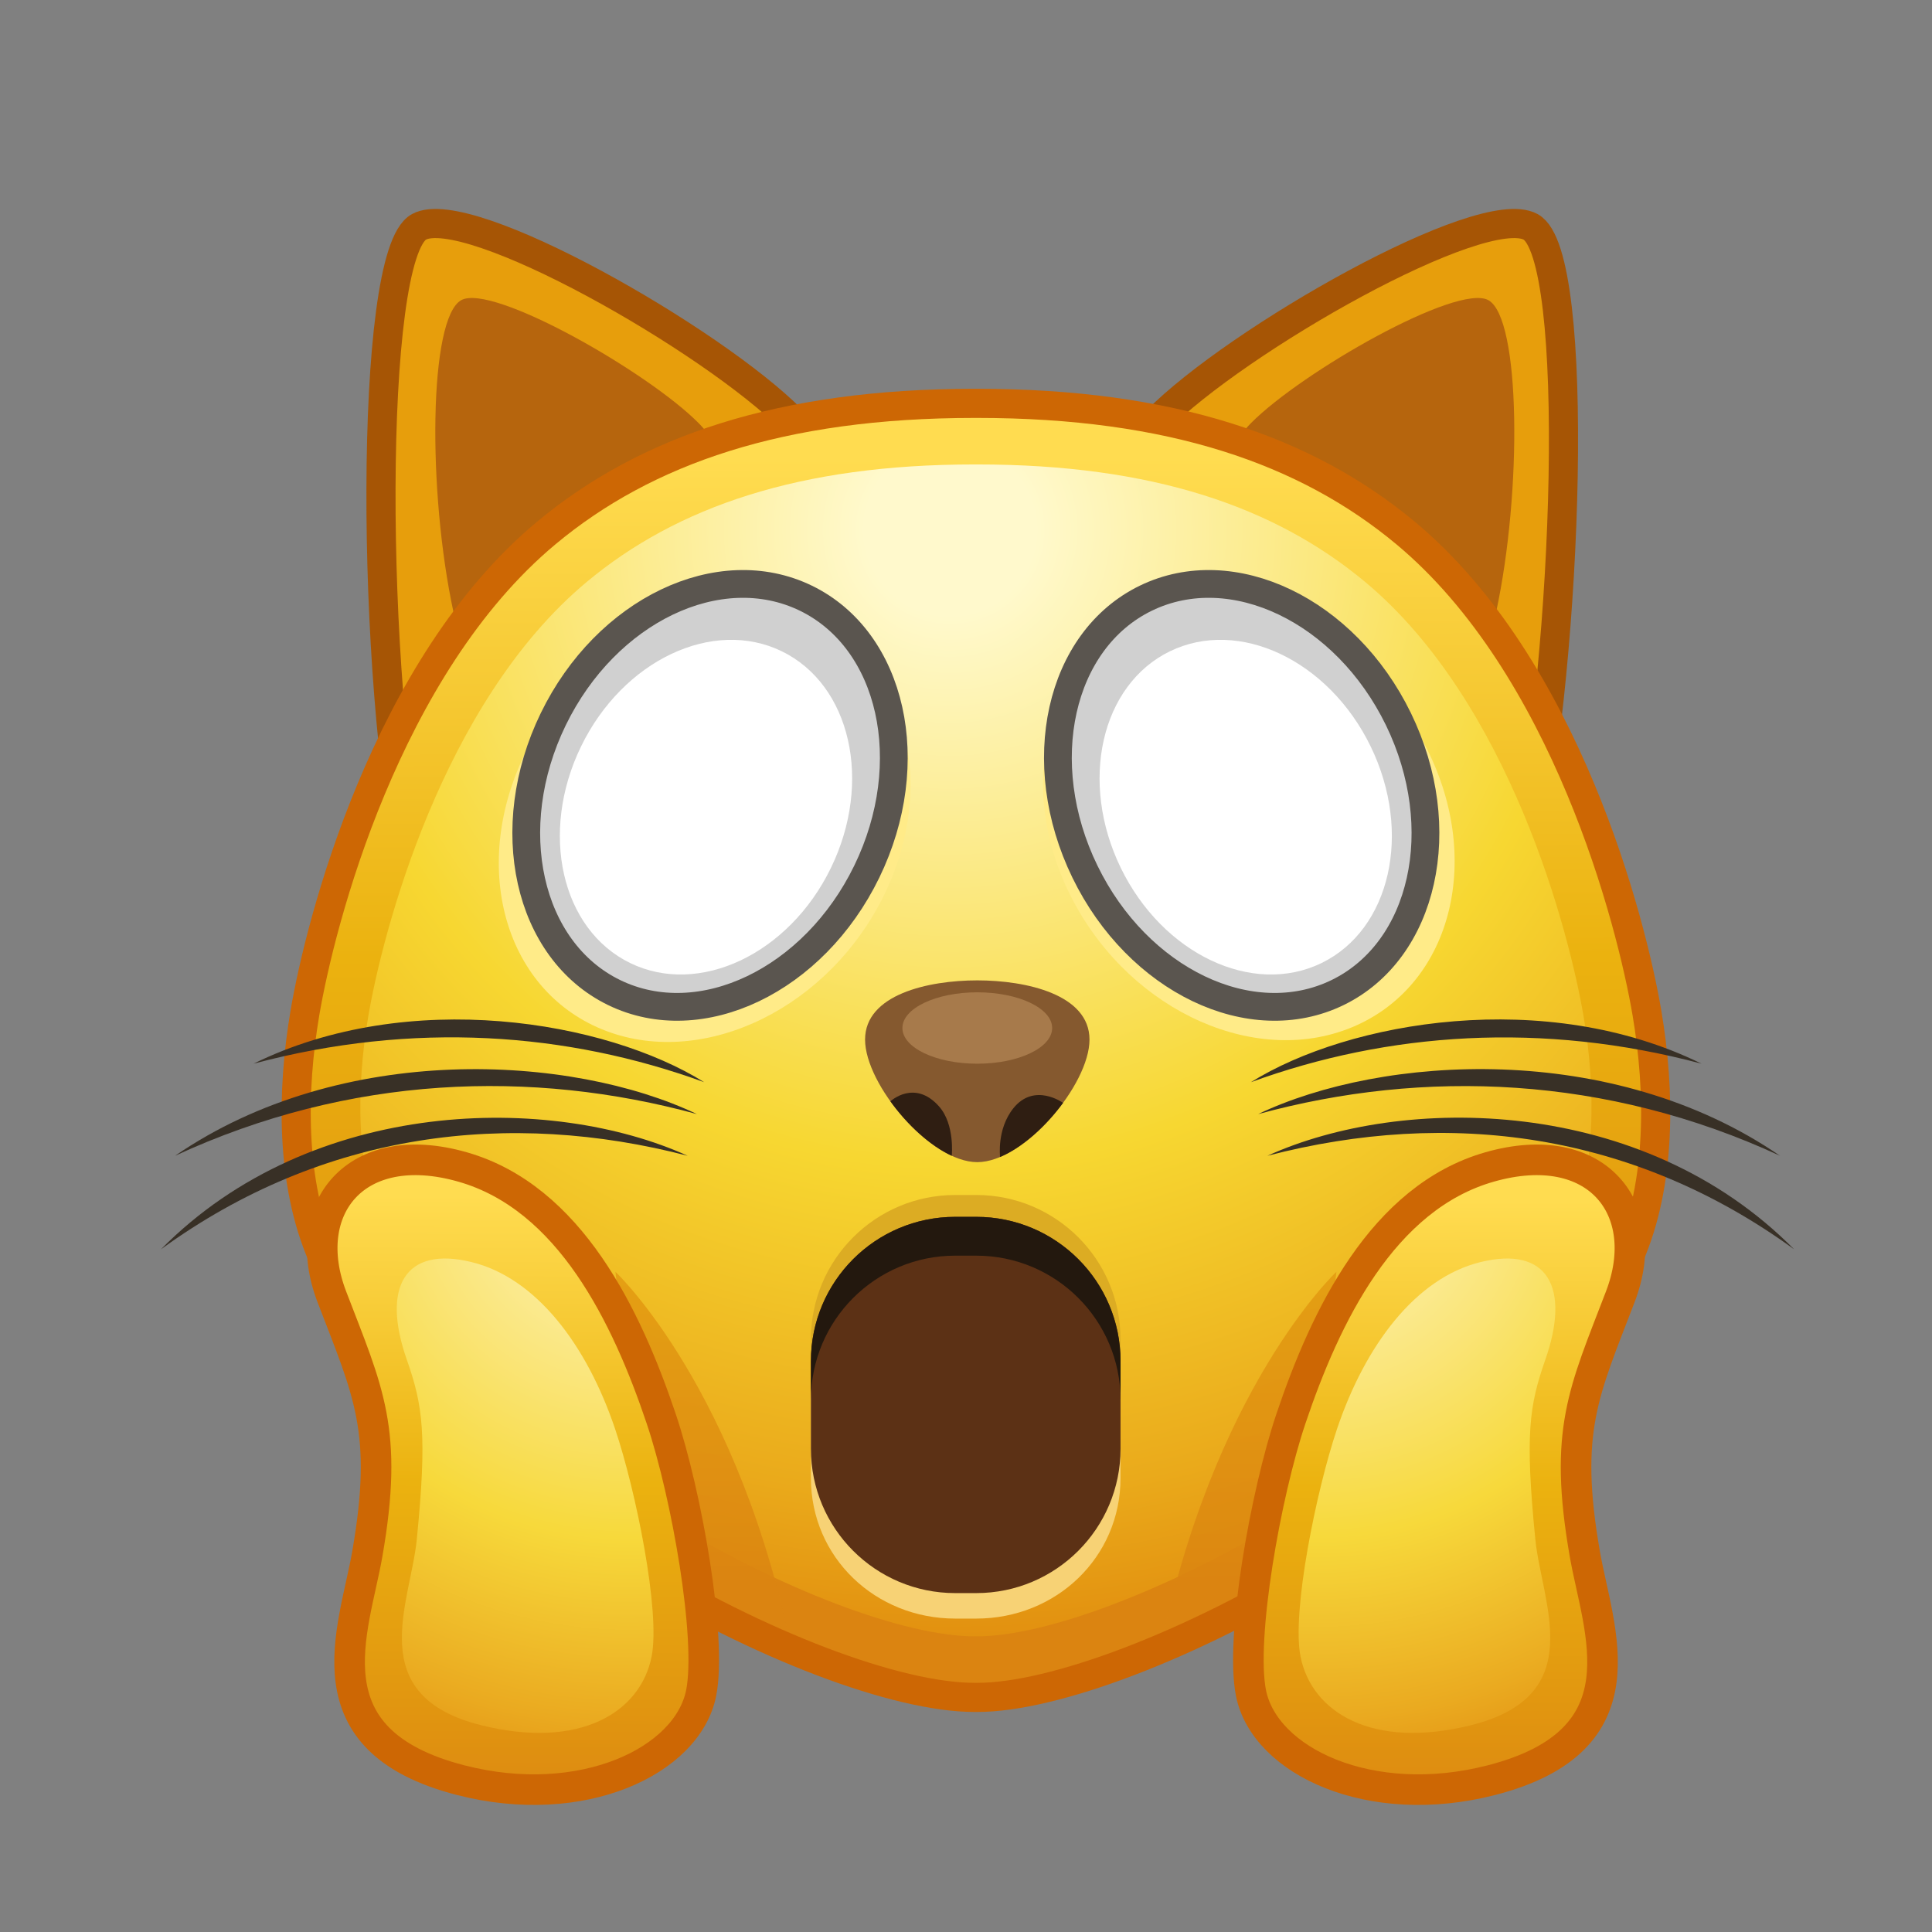 <svg xmlns="http://www.w3.org/2000/svg" xmlns:xlink="http://www.w3.org/1999/xlink" viewBox="0 0 512 512" width="512" height="512" style="width: 100%; height: 100%; transform: translate3d(0,0,0); content-visibility: visible;" preserveAspectRatio="xMidYMid meet"><rect x="0" y="0" width="512" height="512" fill="#808080" stroke="none"/><defs><clipPath id="__lottie_element_2"><rect width="512" height="512" x="0" y="0"></rect></clipPath><linearGradient id="__lottie_element_12" spreadMethod="pad" gradientUnits="userSpaceOnUse" x1="-2.62" y1="47.617" x2="-2.283" y2="229.944"><stop offset="0%" stop-color="rgb(255,220,80)"></stop><stop offset="21%" stop-color="rgb(245,199,48)"></stop><stop offset="41%" stop-color="rgb(235,178,15)"></stop><stop offset="67%" stop-color="rgb(227,155,16)"></stop><stop offset="93%" stop-color="rgb(219,132,17)"></stop></linearGradient><radialGradient id="__lottie_element_13" spreadMethod="pad" gradientUnits="userSpaceOnUse" cx="85.253" cy="43.659" r="175.834" fx="85.253" fy="43.659"><stop offset="7%" stop-color="rgb(252,242,182)"></stop><stop offset="30%" stop-color="rgb(250,229,121)"></stop><stop offset="52%" stop-color="rgb(247,217,59)"></stop><stop offset="79%" stop-color="rgb(234,170,32)"></stop><stop offset="100%" stop-color="rgb(220,124,6)"></stop></radialGradient><linearGradient id="__lottie_element_17" spreadMethod="pad" gradientUnits="userSpaceOnUse" x1="-2.374" y1="46.63" x2="-3.27" y2="229.45"><stop offset="0%" stop-color="rgb(255,220,80)"></stop><stop offset="21%" stop-color="rgb(245,199,48)"></stop><stop offset="41%" stop-color="rgb(235,178,15)"></stop><stop offset="67%" stop-color="rgb(227,155,16)"></stop><stop offset="93%" stop-color="rgb(219,132,17)"></stop></linearGradient><radialGradient id="__lottie_element_18" spreadMethod="pad" gradientUnits="userSpaceOnUse" cx="-88.939" cy="42.672" r="178.473" fx="-88.939" fy="42.672"><stop offset="7%" stop-color="rgb(252,242,182)"></stop><stop offset="30%" stop-color="rgb(250,229,121)"></stop><stop offset="52%" stop-color="rgb(247,217,59)"></stop><stop offset="79%" stop-color="rgb(234,170,32)"></stop><stop offset="100%" stop-color="rgb(220,124,6)"></stop></radialGradient><linearGradient id="__lottie_element_34" spreadMethod="pad" gradientUnits="userSpaceOnUse" x1="-3.36" y1="-157.17" x2="-2.776" y2="176.65"><stop offset="0%" stop-color="rgb(255,220,80)"></stop><stop offset="21%" stop-color="rgb(245,199,48)"></stop><stop offset="41%" stop-color="rgb(235,178,15)"></stop><stop offset="67%" stop-color="rgb(227,155,16)"></stop><stop offset="93%" stop-color="rgb(219,132,17)"></stop></linearGradient><radialGradient id="__lottie_element_35" spreadMethod="pad" gradientUnits="userSpaceOnUse" cx="-11.466" cy="-137.442" r="335.715" fx="-11.466" fy="-137.442"><stop offset="7%" stop-color="rgb(255,249,204)"></stop><stop offset="30%" stop-color="rgb(251,232,127)"></stop><stop offset="52%" stop-color="rgb(247,215,49)"></stop><stop offset="79%" stop-color="rgb(234,170,27)"></stop><stop offset="100%" stop-color="rgb(220,124,6)"></stop></radialGradient><linearGradient id="__lottie_element_36" spreadMethod="pad" gradientUnits="userSpaceOnUse" x1="-5.433" y1="-164.424" x2="-3.035" y2="176.132"><stop offset="0%" stop-color="rgb(255,220,80)"></stop><stop offset="21%" stop-color="rgb(245,199,48)"></stop><stop offset="41%" stop-color="rgb(235,178,15)"></stop><stop offset="67%" stop-color="rgb(227,155,16)"></stop><stop offset="93%" stop-color="rgb(219,132,17)"></stop></linearGradient><linearGradient id="__lottie_element_37" spreadMethod="pad" gradientUnits="userSpaceOnUse" x1="-5.433" y1="-164.424" x2="-3.035" y2="176.132"><stop offset="0%" stop-color="rgb(255,220,80)"></stop><stop offset="21%" stop-color="rgb(245,199,48)"></stop><stop offset="41%" stop-color="rgb(235,178,15)"></stop><stop offset="67%" stop-color="rgb(227,155,16)"></stop><stop offset="93%" stop-color="rgb(219,132,17)"></stop></linearGradient></defs><g clip-path="url(#__lottie_element_2)"><g style="display: block;" transform="matrix(0.965,0,0,0.965,262.86,273.001)" opacity="1"><g opacity="1" transform="matrix(1,0,0,1,0,0)"><path fill="rgb(231,158,12)" fill-opacity="1" d=" M45.366,-167.438 C67.229,-189.534 134.496,-227.924 147.941,-220.605 C162.038,-212.931 158.059,-102.248 146.831,-50.24 C135.603,1.768 -5.618,-115.912 45.366,-167.438z"></path><path stroke-linecap="butt" stroke-linejoin="miter" fill-opacity="0" stroke-miterlimit="10" stroke="rgb(166,85,5)" stroke-opacity="1" stroke-width="8" d=" M45.366,-167.438 C67.229,-189.534 134.496,-227.924 147.941,-220.605 C162.038,-212.931 158.059,-102.248 146.831,-50.24 C135.603,1.768 -5.618,-115.912 45.366,-167.438z"></path></g><g opacity="1" transform="matrix(1,0,0,1,0,0)"><path fill="rgb(182,101,13)" fill-opacity="1" d=" M71.157,-166.71 C85.046,-180.747 127.777,-205.135 136.318,-200.485 C145.273,-195.61 145.605,-147.85 138.472,-114.811 C131.34,-81.773 38.769,-133.978 71.157,-166.71z"></path></g></g><g style="display: block;" transform="matrix(0.965,0,0,0.965,262.86,273.001)" opacity="1"><g opacity="1" transform="matrix(1,0,0,1,0,0)"><path fill="rgb(231,158,12)" fill-opacity="1" d=" M-54.75,-167.438 C-76.613,-189.534 -143.88,-227.924 -157.325,-220.605 C-171.422,-212.931 -170.443,-95.748 -159.215,-43.74 C-147.987,8.268 -3.766,-115.912 -54.75,-167.438z"></path><path stroke-linecap="butt" stroke-linejoin="miter" fill-opacity="0" stroke-miterlimit="10" stroke="rgb(166,85,5)" stroke-opacity="1" stroke-width="8" d=" M-54.75,-167.438 C-76.613,-189.534 -143.88,-227.924 -157.325,-220.605 C-171.422,-212.931 -170.443,-95.748 -159.215,-43.74 C-147.987,8.268 -3.766,-115.912 -54.75,-167.438z"></path></g><g opacity="1" transform="matrix(1,0,0,1,0,0)"><path fill="rgb(182,101,13)" fill-opacity="1" d=" M-80.541,-166.71 C-94.43,-180.747 -137.161,-205.135 -145.702,-200.485 C-154.657,-195.61 -154.988,-147.85 -147.856,-114.811 C-140.724,-81.773 -48.153,-133.978 -80.541,-166.71z"></path></g></g><g style="display: block;" transform="matrix(0.965,0,0,0.965,262.86,273)" opacity="1"><g opacity="1" transform="matrix(1,0,0,1,0,0)"><path fill="url(#__lottie_element_34)" fill-opacity="1" d=" M179.908,-4.639 C175.638,-29.896 157.601,-99.854 113.641,-136.502 C86.307,-159.289 49.107,-172.129 -3.972,-172.129 C-4.137,-172.129 -4.627,-172.129 -4.792,-172.129 C-57.871,-172.129 -95.07,-159.289 -122.404,-136.502 C-166.365,-99.854 -184.402,-29.896 -188.672,-4.639 C-192.273,16.664 -192.623,41.885 -183.872,62.011 C-155.686,126.837 -47.198,183.241 -4.792,183.241 C-4.627,183.241 -4.137,183.241 -3.972,183.241 C37.614,183.241 146.922,126.837 175.108,62.011 C183.858,41.885 183.509,16.664 179.908,-4.639z"></path></g><g opacity="1" transform="matrix(1,0,0,1,0,0)"><path fill="url(#__lottie_element_35)" fill-opacity="1" d=" M162.513,-3.676 C158.646,-26.549 142.311,-89.904 102.5,-123.093 C77.746,-143.729 44.059,-155.357 -4.01,-155.357 C-4.159,-155.357 -4.603,-155.357 -4.753,-155.357 C-52.822,-155.357 -86.51,-143.729 -111.264,-123.093 C-151.075,-89.904 -167.41,-26.549 -171.277,-3.676 C-174.538,15.616 -174.855,38.455 -166.93,56.682 C-141.404,115.389 -43.156,166.47 -4.753,166.47 C-4.603,166.47 -4.159,166.47 -4.01,166.47 C33.65,166.47 132.64,115.389 158.166,56.682 C166.09,38.455 165.774,15.616 162.513,-3.676z"></path></g><g opacity="0.85" transform="matrix(1,0,0,1,0,0)"><g opacity="1" transform="matrix(1,0,0,1,0,0)"><path fill="url(#__lottie_element_36)" fill-opacity="1" d=" M94.6,66.378 C94.6,66.378 60.22,98.584 45.719,172.676 C45.719,172.676 86.348,146.514 86.348,146.514 C86.348,146.514 94.6,66.378 94.6,66.378z"></path></g><g opacity="1" transform="matrix(1,0,0,1,0,0)"><path fill="url(#__lottie_element_37)" fill-opacity="1" d=" M-103.371,66.378 C-103.371,66.378 -68.99,98.584 -54.489,172.676 C-54.489,172.676 -95.118,146.514 -95.118,146.514 C-95.118,146.514 -103.371,66.378 -103.371,66.378z"></path></g></g><g opacity="1" transform="matrix(1,0,0,1,0,0)"><path stroke-linecap="butt" stroke-linejoin="miter" fill-opacity="0" stroke-miterlimit="10" stroke="rgb(205,103,4)" stroke-opacity="1" stroke-width="8" d=" M179.908,-4.639 C175.638,-29.896 157.601,-99.854 113.641,-136.502 C86.307,-159.289 49.107,-172.129 -3.972,-172.129 C-4.137,-172.129 -4.627,-172.129 -4.792,-172.129 C-57.871,-172.129 -95.07,-159.289 -122.404,-136.502 C-166.365,-99.854 -184.402,-29.896 -188.672,-4.639 C-192.273,16.664 -192.623,41.885 -183.872,62.011 C-155.686,126.837 -47.198,183.241 -4.792,183.241 C-4.627,183.241 -4.137,183.241 -3.972,183.241 C37.614,183.241 146.922,126.837 175.108,62.011 C183.858,41.885 183.509,16.664 179.908,-4.639z"></path></g></g><g style="display: block;" transform="matrix(0.965,0,0,0.965,262.86,273)" opacity="1"><g opacity="1" transform="matrix(1,0,0,1,0,0)"><path fill="rgb(220,172,35)" fill-opacity="1" d=" M-4.3,148.598 C-4.3,148.598 -10.07,148.598 -10.07,148.598 C-31.957,148.598 -49.699,130.855 -49.699,108.968 C-49.699,108.968 -49.699,84.899 -49.699,84.899 C-49.699,63.012 -31.957,45.27 -10.07,45.27 C-10.07,45.27 -4.3,45.27 -4.3,45.27 C17.587,45.27 35.33,63.012 35.33,84.899 C35.33,84.899 35.33,108.968 35.33,108.968 C35.33,130.855 17.587,148.598 -4.3,148.598z"></path></g><g opacity="1" transform="matrix(1,0,0,1,0,0)"><path fill="rgb(247,210,117)" fill-opacity="1" d=" M-4.3,161.598 C-4.3,161.598 -10.07,161.598 -10.07,161.598 C-31.957,161.598 -49.699,144.855 -49.699,122.968 C-49.699,122.968 -49.699,98.899 -49.699,98.899 C-49.699,77.012 -31.957,59.27 -10.07,59.27 C-10.07,59.27 -4.3,59.27 -4.3,59.27 C17.587,59.27 35.33,77.012 35.33,98.899 C35.33,98.899 35.33,122.968 35.33,122.968 C35.33,144.855 17.587,161.598 -4.3,161.598z"></path></g><g opacity="1" transform="matrix(1,0,0,1,0,0)"><path fill="rgb(92,49,21)" fill-opacity="1" d=" M-4.3,154.598 C-4.3,154.598 -10.07,154.598 -10.07,154.598 C-31.957,154.598 -49.699,136.855 -49.699,114.968 C-49.699,114.968 -49.699,90.899 -49.699,90.899 C-49.699,69.012 -31.957,51.27 -10.07,51.27 C-10.07,51.27 -4.3,51.27 -4.3,51.27 C17.587,51.27 35.33,69.012 35.33,90.899 C35.33,90.899 35.33,114.968 35.33,114.968 C35.33,136.855 17.587,154.598 -4.3,154.598z"></path></g><g opacity="1" transform="matrix(1,0,0,1,0,0)"><path fill="rgb(35,24,14)" fill-opacity="1" d=" M35.334,90.899 C35.334,90.899 35.334,101.559 35.334,101.559 C35.334,79.679 17.585,61.929 -4.295,61.929 C-4.295,61.929 -10.065,61.929 -10.065,61.929 C-31.955,61.929 -49.695,79.679 -49.695,101.559 C-49.695,101.559 -49.695,90.899 -49.695,90.899 C-49.695,69.009 -31.955,51.269 -10.065,51.269 C-10.065,51.269 -4.295,51.269 -4.295,51.269 C17.585,51.269 35.334,69.009 35.334,90.899z"></path></g></g><g style="display: block;" transform="matrix(0.965,0,0,0.965,262.86,273)" opacity="1"><g opacity="1" transform="matrix(1,0,0,1,0,0)"><path fill="rgb(133,89,47)" fill-opacity="1" d=" M-4.01,-13.67 C-17.506,-13.67 -34.826,-9.782 -34.826,2.595 C-34.826,14.972 -16.919,36.251 -4.01,36.251 C8.899,36.251 26.806,14.972 26.806,2.595 C26.806,-9.782 9.486,-13.67 -4.01,-13.67z"></path></g><g opacity="1" transform="matrix(1,0,0,1,0,0)"><path fill="rgb(47,30,18)" fill-opacity="1" d=" M-11.022,34.491 C-11.022,34.491 -11.032,34.491 -11.042,34.501 C-17.072,31.701 -23.302,25.911 -27.862,19.551 C-27.862,19.551 -27.862,19.541 -27.862,19.541 C-27.862,19.541 -21.219,13.339 -14.482,20.981 C-10.123,25.926 -11.022,34.491 -11.022,34.491z"></path></g><g opacity="1" transform="matrix(1,0,0,1,0,0)"><path fill="rgb(47,30,18)" fill-opacity="1" d=" M19.548,19.971 C14.808,26.431 8.398,32.241 2.268,34.831 C2.268,34.831 2.258,34.831 2.258,34.831 C2.258,34.831 1.283,27.195 5.903,21.445 C11.667,14.271 19.548,19.971 19.548,19.971z"></path></g><g opacity="1" transform="matrix(1,0,0,1,0,0)"><path fill="rgb(167,122,75)" fill-opacity="1" d=" M16.551,-0.588 C16.551,4.826 7.346,9.216 -4.01,9.216 C-15.366,9.216 -24.571,4.826 -24.571,-0.588 C-24.571,-6.002 -15.366,-10.391 -4.01,-10.391 C7.346,-10.391 16.551,-6.002 16.551,-0.588z"></path></g></g><g style="display: block;" transform="matrix(0.92,0,0,0.92,267.631,241.19)" opacity="1"><g opacity="1" transform="matrix(1.12,0,0,1.03,8.81,-1.392)"><g opacity="1" transform="matrix(1,0,0,1,0,10.363)"><path fill="rgb(255,235,136)" fill-opacity="1" d=" M-131.531,-55.004 C-146.785,-23.634 -138.933,11.627 -113.994,23.753 C-89.055,35.879 -56.474,20.28 -41.22,-11.09 C-25.966,-42.46 -33.817,-77.721 -58.756,-89.847 C-83.695,-101.973 -116.277,-86.374 -131.531,-55.004z"></path></g></g><g opacity="1" transform="matrix(1,0,0,1,0,0)"><path fill="rgb(208,208,208)" fill-opacity="1" d=" M-131.531,-55.004 C-146.785,-23.634 -138.933,11.627 -113.994,23.753 C-89.055,35.879 -56.474,20.28 -41.22,-11.09 C-25.966,-42.46 -33.817,-77.721 -58.756,-89.847 C-83.695,-101.973 -116.277,-86.374 -131.531,-55.004z"></path><path stroke-linecap="butt" stroke-linejoin="miter" fill-opacity="0" stroke-miterlimit="10" stroke="rgb(90,85,79)" stroke-opacity="1" stroke-width="8" d=" M-131.531,-55.004 C-146.785,-23.634 -138.933,11.627 -113.994,23.753 C-89.055,35.879 -56.474,20.28 -41.22,-11.09 C-25.966,-42.46 -33.817,-77.721 -58.756,-89.847 C-83.695,-101.973 -116.277,-86.374 -131.531,-55.004z"></path></g><g opacity="1" transform="matrix(1,0,0,1,0,0)"><path fill="rgb(255,255,255)" fill-opacity="1" d=" M-123.525,-47.154 C-135.583,-22.355 -129.247,5.583 -109.372,15.247 C-89.497,24.911 -63.61,12.643 -51.551,-12.156 C-39.493,-36.955 -45.83,-64.893 -65.705,-74.557 C-85.58,-84.221 -111.467,-71.953 -123.525,-47.154z"></path></g></g><g style="display: block;" transform="matrix(-0.92,0,0,0.92,249.593,241.19)" opacity="1"><g opacity="1" transform="matrix(1.12,0,0,1.03,7.774,-1.91)"><g opacity="1" transform="matrix(1,0,0,1,0.485,10.363)"><path fill="rgb(255,235,136)" fill-opacity="1" d=" M-131.531,-55.004 C-146.785,-23.634 -138.933,11.627 -113.994,23.753 C-89.055,35.879 -56.474,20.28 -41.22,-11.09 C-25.966,-42.46 -33.817,-77.721 -58.756,-89.847 C-83.695,-101.973 -116.277,-86.374 -131.531,-55.004z"></path></g></g><g opacity="1" transform="matrix(1,0,0,1,0,0)"><path fill="rgb(208,208,208)" fill-opacity="1" d=" M-131.531,-55.004 C-146.785,-23.634 -138.933,11.627 -113.994,23.753 C-89.055,35.879 -56.474,20.28 -41.22,-11.09 C-25.966,-42.46 -33.817,-77.721 -58.756,-89.847 C-83.695,-101.973 -116.277,-86.374 -131.531,-55.004z"></path><path stroke-linecap="butt" stroke-linejoin="miter" fill-opacity="0" stroke-miterlimit="10" stroke="rgb(90,85,79)" stroke-opacity="1" stroke-width="8" d=" M-131.531,-55.004 C-146.785,-23.634 -138.933,11.627 -113.994,23.753 C-89.055,35.879 -56.474,20.28 -41.22,-11.09 C-25.966,-42.46 -33.817,-77.721 -58.756,-89.847 C-83.695,-101.973 -116.277,-86.374 -131.531,-55.004z"></path></g><g opacity="1" transform="matrix(1,0,0,1,0,0)"><path fill="rgb(255,255,255)" fill-opacity="1" d=" M-123.525,-47.154 C-135.583,-22.355 -129.247,5.583 -109.372,15.247 C-89.497,24.911 -63.61,12.643 -51.551,-12.156 C-39.493,-36.955 -45.83,-64.893 -65.705,-74.557 C-85.58,-84.221 -111.467,-71.953 -123.525,-47.154z"></path></g></g><g style="display: block;" transform="matrix(1.013,0,0,1.013,256.711,270.229)" opacity="1"><g opacity="1" transform="matrix(1,0,0,1,0,0)"><path fill="url(#__lottie_element_17)" fill-opacity="1" d=" M-80.421,104.44 C-89.469,77.55 -104.373,46.518 -132.428,38.523 C-160.483,30.528 -175.397,49.547 -166.609,72.482 C-157.037,97.462 -151.712,107.483 -157.315,139.706 C-160.821,159.868 -173.498,188.506 -132.88,198.95 C-101.191,207.098 -73.53,194.011 -69.984,176.135 C-67.143,161.81 -73.782,124.17 -80.421,104.44z"></path><path stroke-linecap="butt" stroke-linejoin="miter" fill-opacity="0" stroke-miterlimit="10" stroke="rgb(205,103,4)" stroke-opacity="1" stroke-width="8" d=" M-80.421,104.44 C-89.469,77.55 -104.373,46.518 -132.428,38.523 C-160.483,30.528 -175.397,49.547 -166.609,72.482 C-157.037,97.462 -151.712,107.483 -157.315,139.706 C-160.821,159.868 -173.498,188.506 -132.88,198.95 C-101.191,207.098 -73.53,194.011 -69.984,176.135 C-67.143,161.81 -73.782,124.17 -80.421,104.44z"></path></g><g opacity="1" transform="matrix(1,0,0,1,0,0)"><path fill="url(#__lottie_element_18)" fill-opacity="1" d=" M-92.482,107.116 C-99.883,85.12 -113.123,67.542 -130.082,63.402 C-147.577,59.131 -153.638,70.018 -146.983,88.974 C-142.767,100.983 -141.67,108.611 -144.381,135.964 C-146.032,152.623 -158.629,176.897 -127.393,184.607 C-101.656,190.96 -85.844,181.204 -82.944,166.581 C-80.62,154.863 -87.052,123.255 -92.482,107.116z"></path></g></g><g style="display: block;" transform="matrix(1.013,0,0,1.013,262.738,270.229)" opacity="1"><g opacity="1" transform="matrix(1,0,0,1,0,0)"><path fill="url(#__lottie_element_12)" fill-opacity="1" d=" M78.333,104.44 C87.381,77.55 102.286,46.518 130.341,38.523 C158.396,30.528 173.309,49.547 164.521,72.482 C154.949,97.462 149.625,107.483 155.228,139.706 C158.734,159.868 171.411,188.506 130.793,198.95 C99.104,207.098 71.443,194.011 67.897,176.135 C65.056,161.81 71.694,124.17 78.333,104.44z"></path><path stroke-linecap="butt" stroke-linejoin="miter" fill-opacity="0" stroke-miterlimit="10" stroke="rgb(205,103,4)" stroke-opacity="1" stroke-width="8" d=" M78.333,104.44 C87.381,77.55 102.286,46.518 130.341,38.523 C158.396,30.528 173.309,49.547 164.521,72.482 C154.949,97.462 149.625,107.483 155.228,139.706 C158.734,159.868 171.411,188.506 130.793,198.95 C99.104,207.098 71.443,194.011 67.897,176.135 C65.056,161.81 71.694,124.17 78.333,104.44z"></path></g><g opacity="1" transform="matrix(1,0,0,1,0,0)"><path fill="url(#__lottie_element_13)" fill-opacity="1" d=" M90.394,107.116 C97.795,85.12 111.036,67.542 127.995,63.402 C145.49,59.131 151.551,70.018 144.896,88.974 C140.68,100.983 139.583,108.611 142.294,135.964 C143.945,152.623 156.542,176.897 125.306,184.607 C99.569,190.96 83.757,181.204 80.857,166.581 C78.533,154.863 84.964,123.255 90.394,107.116z"></path></g></g><g style="display: block;" transform="matrix(0.965,0,0,0.965,262.86,273)" opacity="1"><g opacity="1" transform="matrix(1,0,0,1,0,0)"><path fill="rgb(56,48,38)" fill-opacity="1" d=" M71.134,14.29 C98.089,-2.52 152.067,-11.838 194.896,9.216 C151.126,-2.46 108.677,0.591 71.134,14.29z"></path></g><g opacity="1" transform="matrix(1,0,0,1,0,0)"><path fill="rgb(56,48,38)" fill-opacity="1" d=" M73.12,23.056 C107.151,6.83 170.282,2.801 216.437,34.501 C168.781,12.453 118.69,10.613 73.12,23.056z"></path></g><g opacity="1" transform="matrix(1,0,0,1,0,0)"><path fill="rgb(56,48,38)" fill-opacity="1" d=" M75.66,34.501 C112.914,17.595 178.499,17.886 220.303,60.181 C176.08,28.023 125.577,21.521 75.66,34.501z"></path></g></g><g style="display: block;" transform="matrix(0.965,0,0,0.965,262.86,273)" opacity="1"><g opacity="1" transform="matrix(1,0,0,1,0,0)"><path fill="rgb(56,48,38)" fill-opacity="1" d=" M-79.014,14.291 C-116.633,0.564 -158.898,-2.488 -202.776,9.216 C-160.094,-11.764 -106.065,-2.579 -79.014,14.291z"></path></g><g opacity="1" transform="matrix(1,0,0,1,0,0)"><path fill="rgb(56,48,38)" fill-opacity="1" d=" M-81,23.056 C-126.359,10.67 -176.397,12.331 -224.316,34.501 C-178.576,3.084 -115.455,6.628 -81,23.056z"></path></g><g opacity="1" transform="matrix(1,0,0,1,0,0)"><path fill="rgb(56,48,38)" fill-opacity="1" d=" M-83.54,34.501 C-132.513,21.768 -183.588,27.752 -228.183,60.181 C-186.563,18.069 -120.903,17.545 -83.54,34.501z"></path></g></g></g></svg>